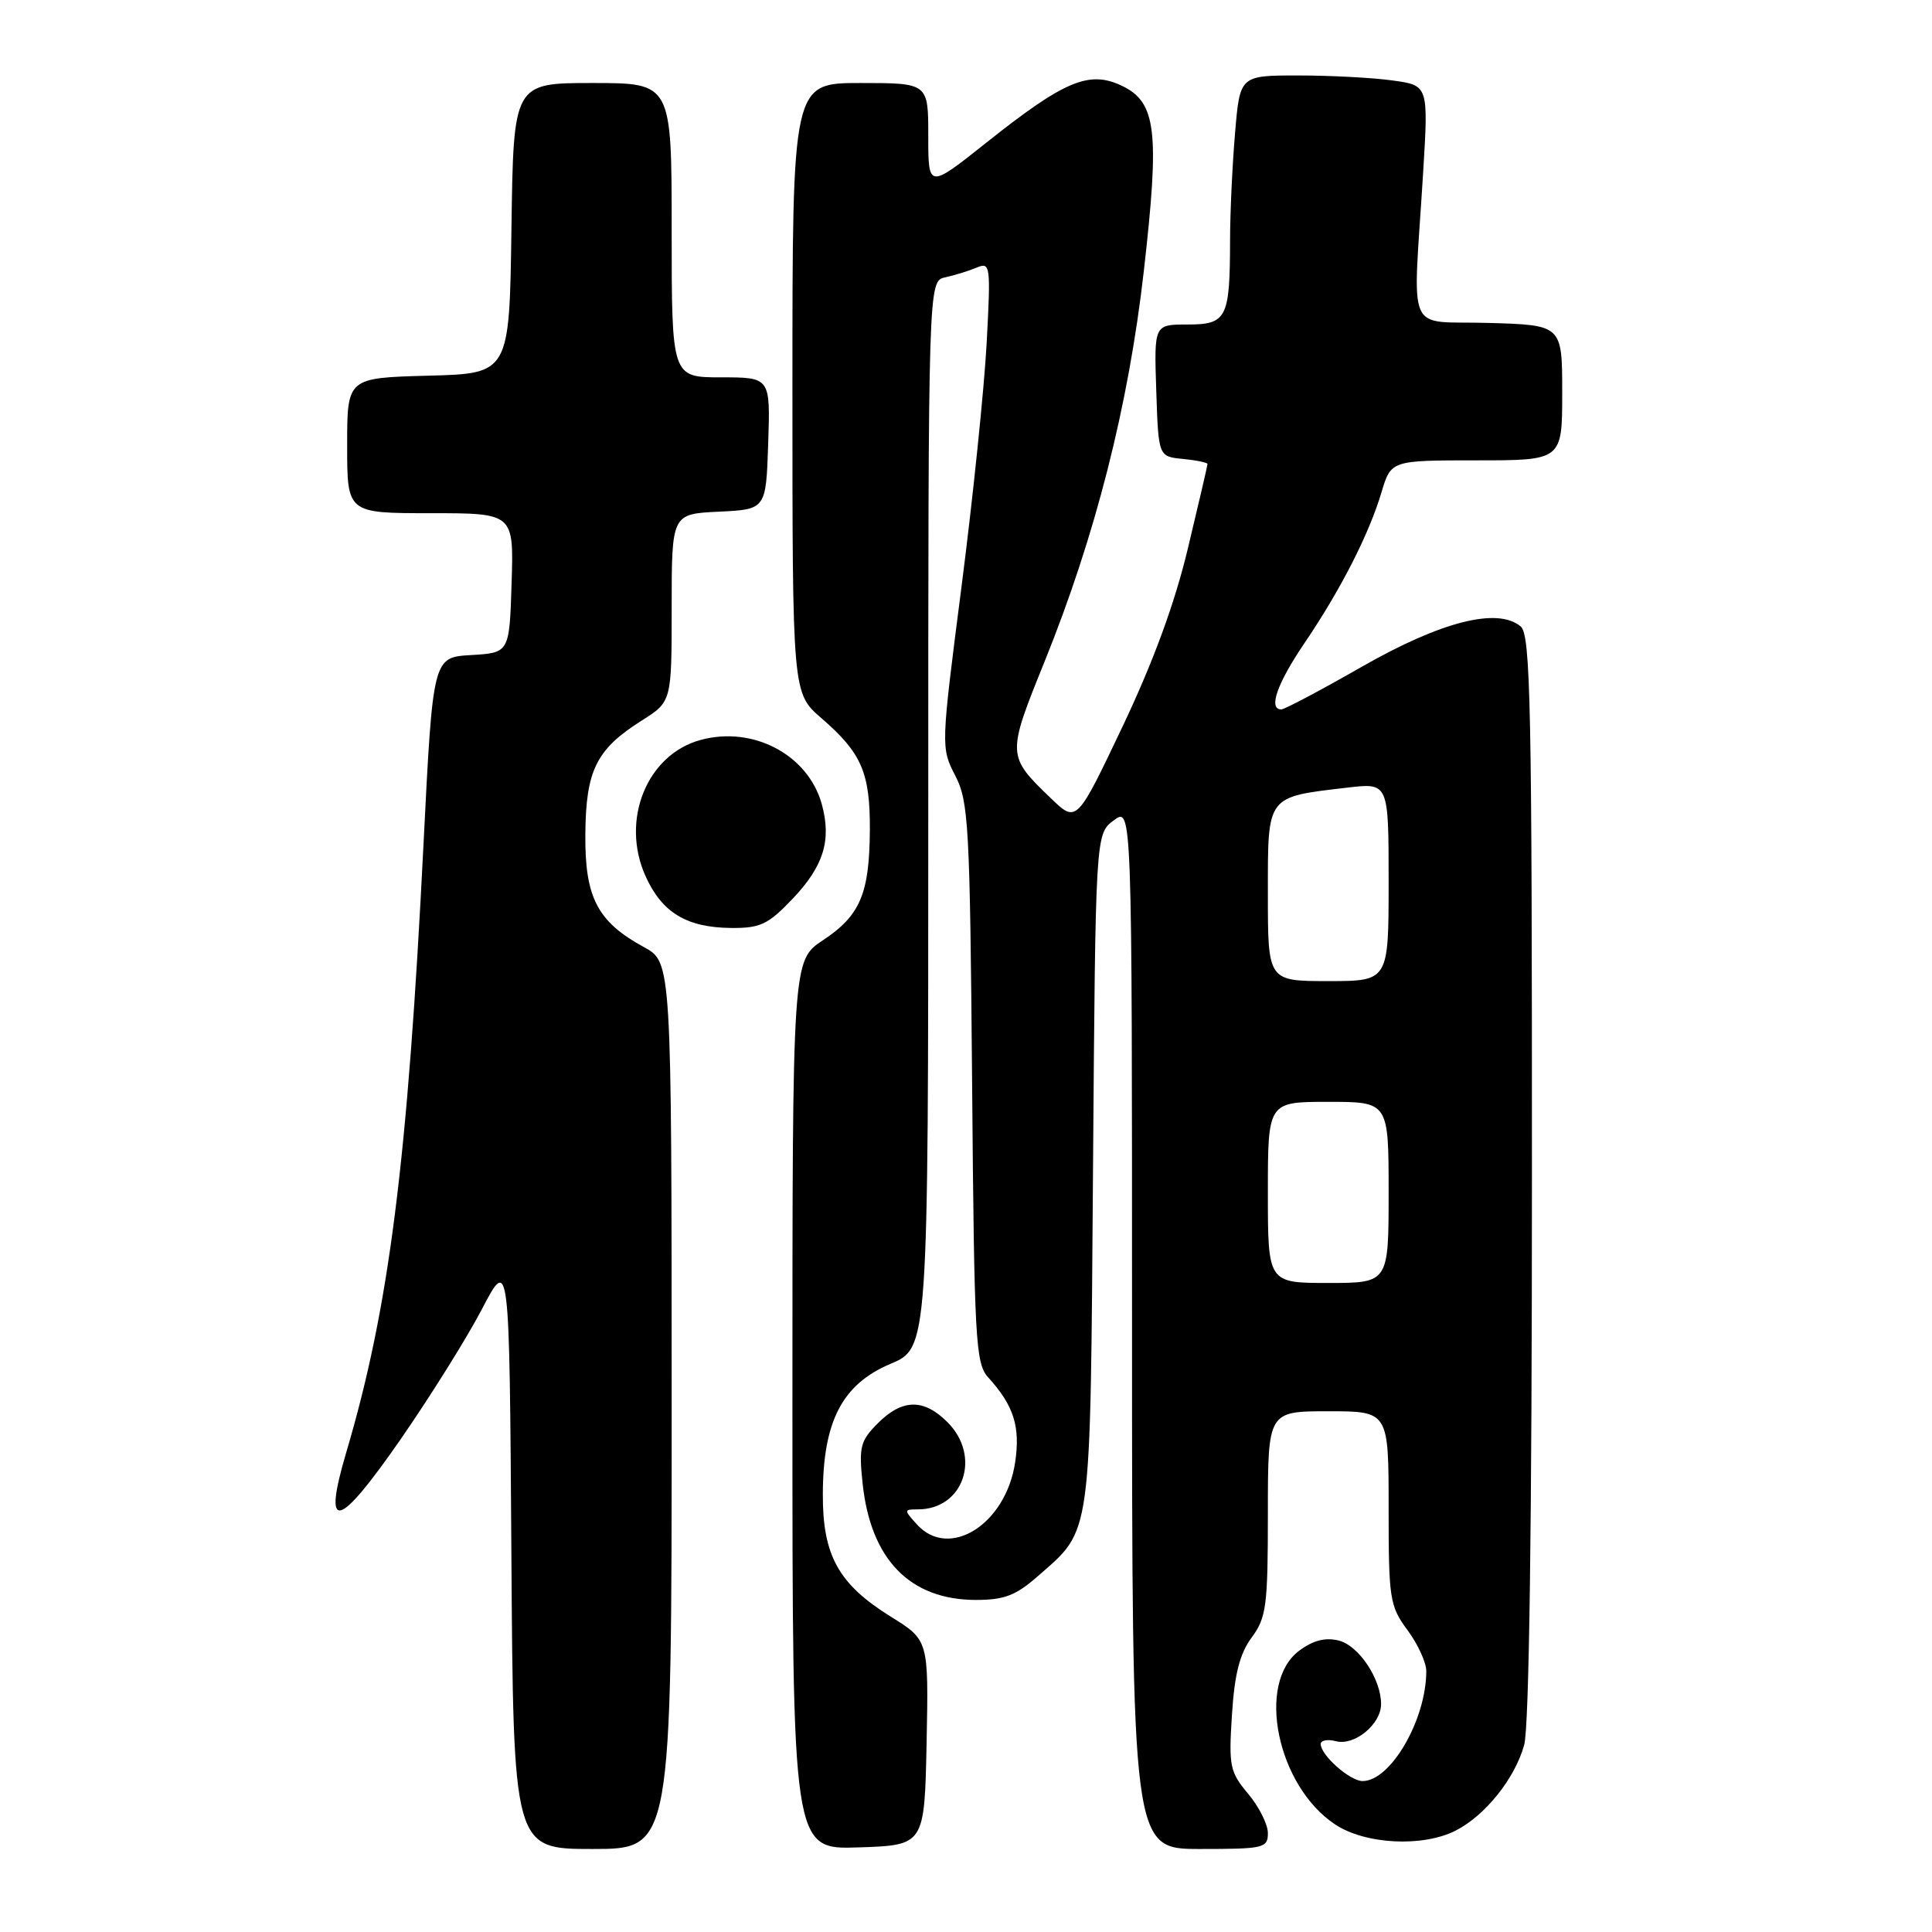 <?xml version="1.0" encoding="UTF-8" standalone="no"?>
<!DOCTYPE svg PUBLIC "-//W3C//DTD SVG 1.1//EN" "http://www.w3.org/Graphics/SVG/1.1/DTD/svg11.dtd" >
<svg xmlns="http://www.w3.org/2000/svg" xmlns:xlink="http://www.w3.org/1999/xlink" version="1.1" viewBox="0 0 256 256">
 <g >
 <path fill="currentColor"
d=" M 89.00 186.25 C 88.99 127.50 88.99 127.50 85.33 125.50 C 79.15 122.13 77.49 118.93 77.56 110.54 C 77.63 102.06 79.01 99.28 85.03 95.48 C 89.00 92.97 89.00 92.97 89.00 80.54 C 89.00 68.10 89.00 68.10 95.25 67.80 C 101.50 67.50 101.50 67.50 101.79 58.75 C 102.08 50.00 102.08 50.00 95.54 50.00 C 89.00 50.00 89.00 50.00 89.00 30.50 C 89.00 11.00 89.00 11.00 78.52 11.00 C 68.04 11.00 68.04 11.00 67.77 30.25 C 67.50 49.50 67.50 49.50 56.75 49.78 C 46.00 50.07 46.00 50.07 46.00 59.03 C 46.00 68.00 46.00 68.00 57.04 68.00 C 68.08 68.00 68.08 68.00 67.79 77.25 C 67.50 86.50 67.50 86.50 62.43 86.80 C 57.36 87.09 57.36 87.09 56.12 111.80 C 54.01 153.95 51.57 173.22 45.90 192.38 C 42.70 203.18 44.73 202.74 52.99 190.85 C 56.94 185.16 61.83 177.35 63.84 173.50 C 67.50 166.50 67.50 166.50 67.76 205.75 C 68.02 245.00 68.02 245.00 78.51 245.00 C 89.00 245.00 89.00 245.00 89.00 186.25 Z  M 122.78 230.92 C 123.05 217.33 123.05 217.33 118.04 214.22 C 111.11 209.91 109.00 206.11 109.03 198.00 C 109.05 188.33 111.60 183.42 117.99 180.72 C 123.00 178.60 123.00 178.60 123.00 107.92 C 123.00 37.23 123.00 37.23 125.25 36.75 C 126.49 36.48 128.36 35.90 129.41 35.46 C 131.24 34.70 131.29 35.11 130.73 45.58 C 130.40 51.59 128.91 66.08 127.40 77.78 C 124.67 98.98 124.67 99.08 126.58 102.78 C 128.35 106.22 128.52 109.33 128.81 143.50 C 129.09 177.60 129.26 180.65 130.93 182.50 C 134.34 186.25 135.22 189.04 134.51 193.78 C 133.28 201.98 125.78 206.72 121.50 202.00 C 119.75 200.07 119.75 200.00 121.62 200.00 C 127.69 200.00 130.07 192.98 125.55 188.45 C 122.40 185.30 119.56 185.34 116.32 188.59 C 114.01 190.90 113.79 191.72 114.29 196.47 C 115.33 206.61 120.56 212.00 129.33 212.00 C 133.06 212.00 134.61 211.41 137.52 208.85 C 144.73 202.52 144.46 204.46 144.83 155.00 C 145.16 110.50 145.16 110.50 147.58 108.70 C 150.00 106.91 150.00 106.91 150.00 175.95 C 150.00 245.00 150.00 245.00 159.00 245.00 C 167.48 245.00 168.00 244.88 168.00 242.89 C 168.00 241.74 166.82 239.39 165.38 237.68 C 162.96 234.79 162.80 234.03 163.24 227.23 C 163.58 221.82 164.27 219.13 165.85 216.98 C 167.80 214.35 168.00 212.82 168.00 200.54 C 168.00 187.00 168.00 187.00 176.00 187.00 C 184.00 187.00 184.00 187.00 184.00 199.81 C 184.00 211.89 184.14 212.80 186.50 216.00 C 187.88 217.86 189.00 220.31 188.99 221.44 C 188.98 227.88 184.27 236.00 180.55 236.00 C 178.87 236.00 175.00 232.57 175.00 231.09 C 175.00 230.60 175.91 230.43 177.03 230.72 C 179.49 231.36 183.00 228.47 183.00 225.80 C 183.00 222.47 180.05 218.05 177.39 217.38 C 175.62 216.94 174.00 217.35 172.16 218.72 C 166.41 223.00 169.22 236.64 176.90 241.74 C 180.92 244.41 188.57 244.79 192.93 242.54 C 196.85 240.51 200.73 235.65 201.96 231.22 C 202.62 228.82 202.99 202.06 202.99 155.87 C 203.00 93.31 202.81 84.09 201.49 83.00 C 198.42 80.45 190.98 82.34 180.48 88.33 C 175.03 91.45 170.21 94.00 169.78 94.00 C 168.02 94.00 169.22 90.56 172.86 85.20 C 177.64 78.15 181.38 70.83 183.05 65.25 C 184.32 61.00 184.32 61.00 195.66 61.00 C 207.00 61.00 207.00 61.00 207.00 52.04 C 207.00 43.07 207.00 43.07 197.25 42.79 C 186.09 42.46 187.21 45.02 188.57 22.91 C 189.28 11.31 189.28 11.31 184.50 10.66 C 181.87 10.29 176.25 10.00 172.01 10.00 C 164.29 10.00 164.29 10.00 163.65 17.65 C 163.29 21.86 162.99 28.27 162.99 31.90 C 162.97 42.19 162.55 43.00 157.34 43.00 C 152.92 43.00 152.92 43.00 153.21 51.75 C 153.50 60.50 153.50 60.50 156.75 60.81 C 158.54 60.99 160.00 61.29 160.00 61.48 C 160.00 61.68 158.83 66.71 157.40 72.67 C 155.66 79.96 152.82 87.68 148.74 96.28 C 142.66 109.06 142.66 109.06 139.25 105.78 C 133.41 100.16 133.40 100.05 138.40 87.69 C 145.15 71.01 149.54 53.73 151.56 35.93 C 153.68 17.33 153.23 13.55 148.64 11.36 C 144.32 9.30 141.04 10.68 130.75 18.86 C 123.00 25.02 123.00 25.02 123.00 18.01 C 123.00 11.00 123.00 11.00 114.00 11.00 C 105.00 11.00 105.00 11.00 105.00 51.42 C 105.00 91.84 105.00 91.84 108.85 95.17 C 114.16 99.76 115.30 102.38 115.26 109.96 C 115.21 118.43 113.98 121.32 109.04 124.59 C 105.00 127.27 105.00 127.27 105.00 186.17 C 105.00 245.08 105.00 245.08 113.75 244.79 C 122.50 244.50 122.50 244.50 122.78 230.92 Z  M 105.02 119.10 C 109.15 114.76 110.20 111.33 108.89 106.55 C 107.08 100.02 99.82 96.16 92.86 98.04 C 85.72 99.96 82.19 108.67 85.54 116.10 C 87.72 120.93 90.99 122.91 96.90 122.96 C 100.75 122.99 101.78 122.50 105.02 119.10 Z  M 168.00 158.00 C 168.00 146.00 168.00 146.00 176.00 146.00 C 184.00 146.00 184.00 146.00 184.00 158.00 C 184.00 170.00 184.00 170.00 176.00 170.00 C 168.00 170.00 168.00 170.00 168.00 158.00 Z  M 168.00 118.48 C 168.00 105.28 167.73 105.64 178.56 104.36 C 184.00 103.72 184.00 103.72 184.00 116.86 C 184.00 130.00 184.00 130.00 176.00 130.00 C 168.00 130.00 168.00 130.00 168.00 118.48 Z "/>
</g>
</svg>